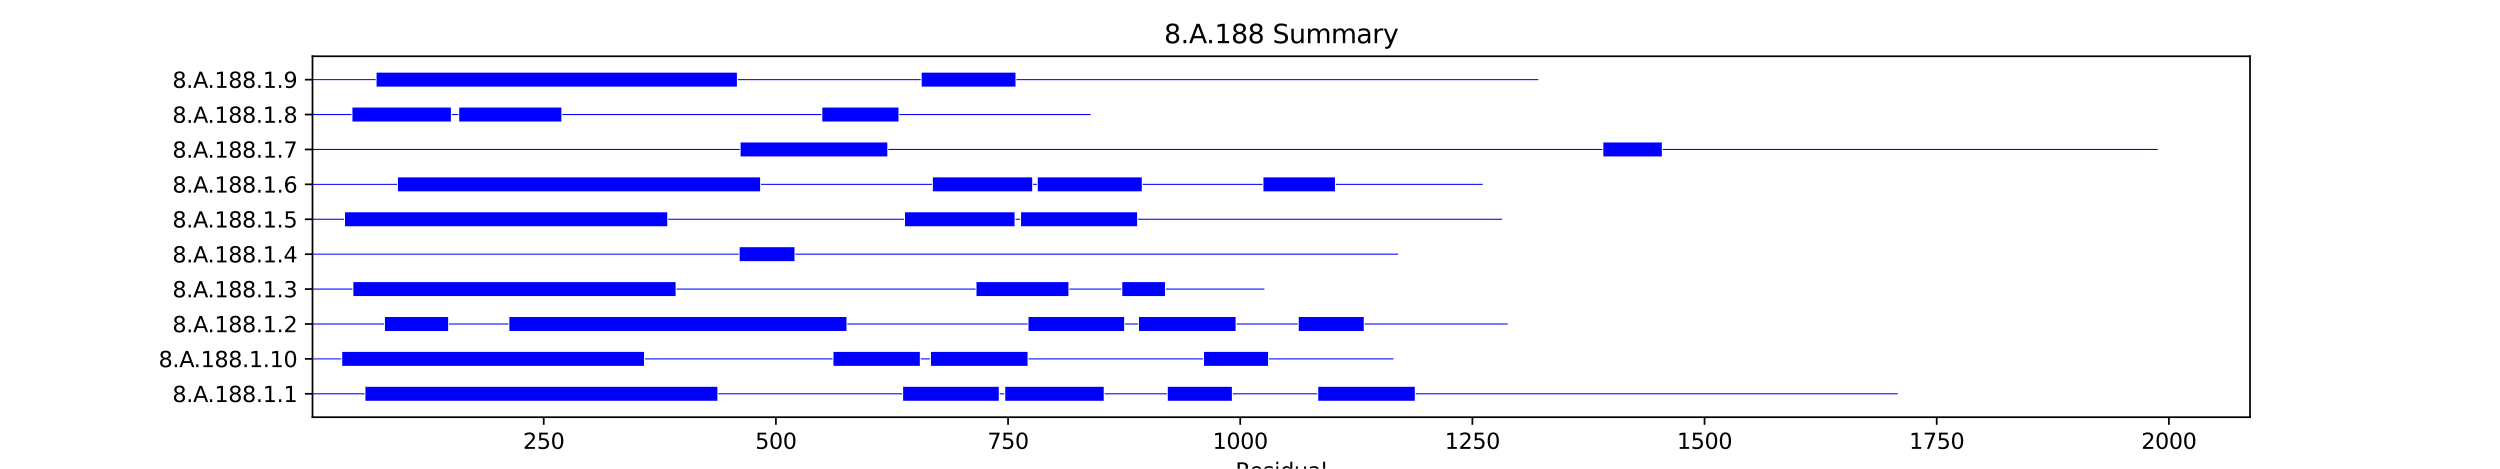 <?xml version="1.0" encoding="utf-8" standalone="no"?>
<!DOCTYPE svg PUBLIC "-//W3C//DTD SVG 1.1//EN"
  "http://www.w3.org/Graphics/SVG/1.1/DTD/svg11.dtd">
<svg xmlns:xlink="http://www.w3.org/1999/xlink" width="1152pt" height="216pt" viewBox="0 0 1152 216" xmlns="http://www.w3.org/2000/svg" version="1.1">
 <defs>
  <style type="text/css">*{stroke-linejoin: round; stroke-linecap: butt}</style>
 </defs>
 <g id="figure_1">
  <g id="patch_1">
   <path d="M 0 216 
L 1152 216 
L 1152 0 
L 0 0 
z
" style="fill: #ffffff"/>
  </g>
  <g id="axes_1">
   <g id="patch_2">
    <path d="M 144 192.24 
L 1036.8 192.24 
L 1036.8 25.92 
L 144 25.92 
z
" style="fill: #ffffff"/>
   </g>
   <g id="patch_3">
    <path d="M 144 181.704 
L 167.964 181.704 
L 167.964 181.222 
L 144 181.222 
z
" clip-path="url(#paf525de742)" style="fill: #0000ff"/>
   </g>
   <g id="patch_4">
    <path d="M 168.392 184.68 
L 330.575 184.68 
L 330.575 178.246 
L 168.392 178.246 
z
" clip-path="url(#paf525de742)" style="fill: #0000ff"/>
   </g>
   <g id="patch_5">
    <path d="M 331.003 181.704 
L 415.732 181.704 
L 415.732 181.222 
L 331.003 181.222 
z
" clip-path="url(#paf525de742)" style="fill: #0000ff"/>
   </g>
   <g id="patch_6">
    <path d="M 416.16 184.68 
L 460.236 184.68 
L 460.236 178.246 
L 416.16 178.246 
z
" clip-path="url(#paf525de742)" style="fill: #0000ff"/>
   </g>
   <g id="patch_7">
    <path d="M 460.664 181.704 
L 462.804 181.704 
L 462.804 181.222 
L 460.664 181.222 
z
" clip-path="url(#paf525de742)" style="fill: #0000ff"/>
   </g>
   <g id="patch_8">
    <path d="M 463.232 184.68 
L 508.592 184.68 
L 508.592 178.246 
L 463.232 178.246 
z
" clip-path="url(#paf525de742)" style="fill: #0000ff"/>
   </g>
   <g id="patch_9">
    <path d="M 509.019 181.704 
L 537.69 181.704 
L 537.69 181.222 
L 509.019 181.222 
z
" clip-path="url(#paf525de742)" style="fill: #0000ff"/>
   </g>
   <g id="patch_10">
    <path d="M 538.118 184.68 
L 567.645 184.68 
L 567.645 178.246 
L 538.118 178.246 
z
" clip-path="url(#paf525de742)" style="fill: #0000ff"/>
   </g>
   <g id="patch_11">
    <path d="M 568.073 181.704 
L 607.014 181.704 
L 607.014 181.222 
L 568.073 181.222 
z
" clip-path="url(#paf525de742)" style="fill: #0000ff"/>
   </g>
   <g id="patch_12">
    <path d="M 607.442 184.68 
L 651.946 184.68 
L 651.946 178.246 
L 607.442 178.246 
z
" clip-path="url(#paf525de742)" style="fill: #0000ff"/>
   </g>
   <g id="patch_13">
    <path d="M 652.374 181.704 
L 874.467 181.704 
L 874.467 181.222 
L 652.374 181.222 
z
" clip-path="url(#paf525de742)" style="fill: #0000ff"/>
   </g>
   <g id="patch_14">
    <path d="M 144 165.619 
L 157.266 165.619 
L 157.266 165.137 
L 144 165.137 
z
" clip-path="url(#paf525de742)" style="fill: #0000ff"/>
   </g>
   <g id="patch_15">
    <path d="M 157.694 168.595 
L 296.769 168.595 
L 296.769 162.161 
L 157.694 162.161 
z
" clip-path="url(#paf525de742)" style="fill: #0000ff"/>
   </g>
   <g id="patch_16">
    <path d="M 297.197 165.619 
L 383.638 165.619 
L 383.638 165.137 
L 297.197 165.137 
z
" clip-path="url(#paf525de742)" style="fill: #0000ff"/>
   </g>
   <g id="patch_17">
    <path d="M 384.066 168.595 
L 423.863 168.595 
L 423.863 162.161 
L 384.066 162.161 
z
" clip-path="url(#paf525de742)" style="fill: #0000ff"/>
   </g>
   <g id="patch_18">
    <path d="M 424.29 165.619 
L 428.57 165.619 
L 428.57 165.137 
L 424.29 165.137 
z
" clip-path="url(#paf525de742)" style="fill: #0000ff"/>
   </g>
   <g id="patch_19">
    <path d="M 428.998 168.595 
L 473.502 168.595 
L 473.502 162.161 
L 428.998 162.161 
z
" clip-path="url(#paf525de742)" style="fill: #0000ff"/>
   </g>
   <g id="patch_20">
    <path d="M 473.93 165.619 
L 554.379 165.619 
L 554.379 165.137 
L 473.93 165.137 
z
" clip-path="url(#paf525de742)" style="fill: #0000ff"/>
   </g>
   <g id="patch_21">
    <path d="M 554.807 168.595 
L 584.334 168.595 
L 584.334 162.161 
L 554.807 162.161 
z
" clip-path="url(#paf525de742)" style="fill: #0000ff"/>
   </g>
   <g id="patch_22">
    <path d="M 584.762 165.619 
L 642.104 165.619 
L 642.104 165.137 
L 584.762 165.137 
z
" clip-path="url(#paf525de742)" style="fill: #0000ff"/>
   </g>
   <g id="patch_23">
    <path d="M 144 149.534 
L 176.95 149.534 
L 176.95 149.051 
L 144 149.051 
z
" clip-path="url(#paf525de742)" style="fill: #0000ff"/>
   </g>
   <g id="patch_24">
    <path d="M 177.378 152.51 
L 206.477 152.51 
L 206.477 146.076 
L 177.378 146.076 
z
" clip-path="url(#paf525de742)" style="fill: #0000ff"/>
   </g>
   <g id="patch_25">
    <path d="M 178.234 152.51 
L 206.049 152.51 
L 206.049 146.076 
L 178.234 146.076 
z
" clip-path="url(#paf525de742)" style="fill: #0000ff"/>
   </g>
   <g id="patch_26">
    <path d="M 178.662 152.51 
L 204.337 152.51 
L 204.337 146.076 
L 178.662 146.076 
z
" clip-path="url(#paf525de742)" style="fill: #0000ff"/>
   </g>
   <g id="patch_27">
    <path d="M 178.662 152.51 
L 204.765 152.51 
L 204.765 146.076 
L 178.662 146.076 
z
" clip-path="url(#paf525de742)" style="fill: #0000ff"/>
   </g>
   <g id="patch_28">
    <path d="M 181.229 152.51 
L 206.477 152.51 
L 206.477 146.076 
L 181.229 146.076 
z
" clip-path="url(#paf525de742)" style="fill: #0000ff"/>
   </g>
   <g id="patch_29">
    <path d="M 206.905 149.534 
L 234.292 149.534 
L 234.292 149.051 
L 206.905 149.051 
z
" clip-path="url(#paf525de742)" style="fill: #0000ff"/>
   </g>
   <g id="patch_30">
    <path d="M 234.72 152.51 
L 390.057 152.51 
L 390.057 146.076 
L 234.72 146.076 
z
" clip-path="url(#paf525de742)" style="fill: #0000ff"/>
   </g>
   <g id="patch_31">
    <path d="M 390.484 149.534 
L 473.502 149.534 
L 473.502 149.051 
L 390.484 149.051 
z
" clip-path="url(#paf525de742)" style="fill: #0000ff"/>
   </g>
   <g id="patch_32">
    <path d="M 473.93 152.51 
L 518.006 152.51 
L 518.006 146.076 
L 473.93 146.076 
z
" clip-path="url(#paf525de742)" style="fill: #0000ff"/>
   </g>
   <g id="patch_33">
    <path d="M 518.434 149.534 
L 524.425 149.534 
L 524.425 149.051 
L 518.434 149.051 
z
" clip-path="url(#paf525de742)" style="fill: #0000ff"/>
   </g>
   <g id="patch_34">
    <path d="M 524.853 152.51 
L 569.357 152.51 
L 569.357 146.076 
L 524.853 146.076 
z
" clip-path="url(#paf525de742)" style="fill: #0000ff"/>
   </g>
   <g id="patch_35">
    <path d="M 569.785 149.534 
L 598.028 149.534 
L 598.028 149.051 
L 569.785 149.051 
z
" clip-path="url(#paf525de742)" style="fill: #0000ff"/>
   </g>
   <g id="patch_36">
    <path d="M 598.456 152.51 
L 628.41 152.51 
L 628.41 146.076 
L 598.456 146.076 
z
" clip-path="url(#paf525de742)" style="fill: #0000ff"/>
   </g>
   <g id="patch_37">
    <path d="M 628.838 149.534 
L 694.739 149.534 
L 694.739 149.051 
L 628.838 149.051 
z
" clip-path="url(#paf525de742)" style="fill: #0000ff"/>
   </g>
   <g id="patch_38">
    <path d="M 144 133.449 
L 162.401 133.449 
L 162.401 132.966 
L 144 132.966 
z
" clip-path="url(#paf525de742)" style="fill: #0000ff"/>
   </g>
   <g id="patch_39">
    <path d="M 162.829 136.425 
L 311.318 136.425 
L 311.318 129.991 
L 162.829 129.991 
z
" clip-path="url(#paf525de742)" style="fill: #0000ff"/>
   </g>
   <g id="patch_40">
    <path d="M 311.746 133.449 
L 449.538 133.449 
L 449.538 132.966 
L 311.746 132.966 
z
" clip-path="url(#paf525de742)" style="fill: #0000ff"/>
   </g>
   <g id="patch_41">
    <path d="M 449.966 136.425 
L 492.33 136.425 
L 492.33 129.991 
L 449.966 129.991 
z
" clip-path="url(#paf525de742)" style="fill: #0000ff"/>
   </g>
   <g id="patch_42">
    <path d="M 492.758 133.449 
L 516.722 133.449 
L 516.722 132.966 
L 492.758 132.966 
z
" clip-path="url(#paf525de742)" style="fill: #0000ff"/>
   </g>
   <g id="patch_43">
    <path d="M 517.15 136.425 
L 536.835 136.425 
L 536.835 129.991 
L 517.15 129.991 
z
" clip-path="url(#paf525de742)" style="fill: #0000ff"/>
   </g>
   <g id="patch_44">
    <path d="M 537.262 133.449 
L 582.622 133.449 
L 582.622 132.966 
L 537.262 132.966 
z
" clip-path="url(#paf525de742)" style="fill: #0000ff"/>
   </g>
   <g id="patch_45">
    <path d="M 144 117.364 
L 340.417 117.364 
L 340.417 116.881 
L 144 116.881 
z
" clip-path="url(#paf525de742)" style="fill: #0000ff"/>
   </g>
   <g id="patch_46">
    <path d="M 340.845 120.34 
L 366.093 120.34 
L 366.093 113.906 
L 340.845 113.906 
z
" clip-path="url(#paf525de742)" style="fill: #0000ff"/>
   </g>
   <g id="patch_47">
    <path d="M 366.521 117.364 
L 644.244 117.364 
L 644.244 116.881 
L 366.521 116.881 
z
" clip-path="url(#paf525de742)" style="fill: #0000ff"/>
   </g>
   <g id="patch_48">
    <path d="M 144 101.279 
L 158.549 101.279 
L 158.549 100.796 
L 144 100.796 
z
" clip-path="url(#paf525de742)" style="fill: #0000ff"/>
   </g>
   <g id="patch_49">
    <path d="M 158.977 104.254 
L 307.467 104.254 
L 307.467 97.82 
L 158.977 97.82 
z
" clip-path="url(#paf525de742)" style="fill: #0000ff"/>
   </g>
   <g id="patch_50">
    <path d="M 307.895 101.279 
L 416.588 101.279 
L 416.588 100.796 
L 307.895 100.796 
z
" clip-path="url(#paf525de742)" style="fill: #0000ff"/>
   </g>
   <g id="patch_51">
    <path d="M 417.016 104.254 
L 467.511 104.254 
L 467.511 97.82 
L 417.016 97.82 
z
" clip-path="url(#paf525de742)" style="fill: #0000ff"/>
   </g>
   <g id="patch_52">
    <path d="M 467.939 101.279 
L 470.078 101.279 
L 470.078 100.796 
L 467.939 100.796 
z
" clip-path="url(#paf525de742)" style="fill: #0000ff"/>
   </g>
   <g id="patch_53">
    <path d="M 470.506 104.254 
L 523.997 104.254 
L 523.997 97.82 
L 470.506 97.82 
z
" clip-path="url(#paf525de742)" style="fill: #0000ff"/>
   </g>
   <g id="patch_54">
    <path d="M 524.425 101.279 
L 692.171 101.279 
L 692.171 100.796 
L 524.425 100.796 
z
" clip-path="url(#paf525de742)" style="fill: #0000ff"/>
   </g>
   <g id="patch_55">
    <path d="M 144 85.194 
L 182.941 85.194 
L 182.941 84.711 
L 144 84.711 
z
" clip-path="url(#paf525de742)" style="fill: #0000ff"/>
   </g>
   <g id="patch_56">
    <path d="M 183.369 88.169 
L 350.26 88.169 
L 350.26 81.735 
L 183.369 81.735 
z
" clip-path="url(#paf525de742)" style="fill: #0000ff"/>
   </g>
   <g id="patch_57">
    <path d="M 350.687 85.194 
L 429.426 85.194 
L 429.426 84.711 
L 350.687 84.711 
z
" clip-path="url(#paf525de742)" style="fill: #0000ff"/>
   </g>
   <g id="patch_58">
    <path d="M 429.853 88.169 
L 475.641 88.169 
L 475.641 81.735 
L 429.853 81.735 
z
" clip-path="url(#paf525de742)" style="fill: #0000ff"/>
   </g>
   <g id="patch_59">
    <path d="M 476.069 85.194 
L 477.781 85.194 
L 477.781 84.711 
L 476.069 84.711 
z
" clip-path="url(#paf525de742)" style="fill: #0000ff"/>
   </g>
   <g id="patch_60">
    <path d="M 478.209 88.169 
L 526.136 88.169 
L 526.136 81.735 
L 478.209 81.735 
z
" clip-path="url(#paf525de742)" style="fill: #0000ff"/>
   </g>
   <g id="patch_61">
    <path d="M 526.564 85.194 
L 581.767 85.194 
L 581.767 84.711 
L 526.564 84.711 
z
" clip-path="url(#paf525de742)" style="fill: #0000ff"/>
   </g>
   <g id="patch_62">
    <path d="M 582.195 88.169 
L 615.145 88.169 
L 615.145 81.735 
L 582.195 81.735 
z
" clip-path="url(#paf525de742)" style="fill: #0000ff"/>
   </g>
   <g id="patch_63">
    <path d="M 615.573 85.194 
L 683.185 85.194 
L 683.185 84.711 
L 615.573 84.711 
z
" clip-path="url(#paf525de742)" style="fill: #0000ff"/>
   </g>
   <g id="patch_64">
    <path d="M 144 69.109 
L 340.845 69.109 
L 340.845 68.626 
L 144 68.626 
z
" clip-path="url(#paf525de742)" style="fill: #0000ff"/>
   </g>
   <g id="patch_65">
    <path d="M 341.273 72.084 
L 408.885 72.084 
L 408.885 65.65 
L 341.273 65.65 
z
" clip-path="url(#paf525de742)" style="fill: #0000ff"/>
   </g>
   <g id="patch_66">
    <path d="M 409.313 69.109 
L 738.387 69.109 
L 738.387 68.626 
L 409.313 68.626 
z
" clip-path="url(#paf525de742)" style="fill: #0000ff"/>
   </g>
   <g id="patch_67">
    <path d="M 738.815 72.084 
L 765.774 72.084 
L 765.774 65.65 
L 738.815 65.65 
z
" clip-path="url(#paf525de742)" style="fill: #0000ff"/>
   </g>
   <g id="patch_68">
    <path d="M 766.202 69.109 
L 994.286 69.109 
L 994.286 68.626 
L 766.202 68.626 
z
" clip-path="url(#paf525de742)" style="fill: #0000ff"/>
   </g>
   <g id="patch_69">
    <path d="M 144 53.023 
L 161.973 53.023 
L 161.973 52.541 
L 144 52.541 
z
" clip-path="url(#paf525de742)" style="fill: #0000ff"/>
   </g>
   <g id="patch_70">
    <path d="M 162.401 55.999 
L 207.761 55.999 
L 207.761 49.565 
L 162.401 49.565 
z
" clip-path="url(#paf525de742)" style="fill: #0000ff"/>
   </g>
   <g id="patch_71">
    <path d="M 208.189 53.023 
L 211.184 53.023 
L 211.184 52.541 
L 208.189 52.541 
z
" clip-path="url(#paf525de742)" style="fill: #0000ff"/>
   </g>
   <g id="patch_72">
    <path d="M 211.612 55.999 
L 258.684 55.999 
L 258.684 49.565 
L 211.612 49.565 
z
" clip-path="url(#paf525de742)" style="fill: #0000ff"/>
   </g>
   <g id="patch_73">
    <path d="M 259.112 53.023 
L 378.503 53.023 
L 378.503 52.541 
L 259.112 52.541 
z
" clip-path="url(#paf525de742)" style="fill: #0000ff"/>
   </g>
   <g id="patch_74">
    <path d="M 378.93 55.999 
L 414.02 55.999 
L 414.02 49.565 
L 378.93 49.565 
z
" clip-path="url(#paf525de742)" style="fill: #0000ff"/>
   </g>
   <g id="patch_75">
    <path d="M 414.448 53.023 
L 502.601 53.023 
L 502.601 52.541 
L 414.448 52.541 
z
" clip-path="url(#paf525de742)" style="fill: #0000ff"/>
   </g>
   <g id="patch_76">
    <path d="M 144 36.938 
L 173.099 36.938 
L 173.099 36.456 
L 144 36.456 
z
" clip-path="url(#paf525de742)" style="fill: #0000ff"/>
   </g>
   <g id="patch_77">
    <path d="M 173.527 39.914 
L 339.561 39.914 
L 339.561 33.48 
L 173.527 33.48 
z
" clip-path="url(#paf525de742)" style="fill: #0000ff"/>
   </g>
   <g id="patch_78">
    <path d="M 339.989 36.938 
L 424.29 36.938 
L 424.29 36.456 
L 339.989 36.456 
z
" clip-path="url(#paf525de742)" style="fill: #0000ff"/>
   </g>
   <g id="patch_79">
    <path d="M 424.718 39.914 
L 467.939 39.914 
L 467.939 33.48 
L 424.718 33.48 
z
" clip-path="url(#paf525de742)" style="fill: #0000ff"/>
   </g>
   <g id="patch_80">
    <path d="M 468.367 36.938 
L 708.86 36.938 
L 708.86 36.456 
L 468.367 36.456 
z
" clip-path="url(#paf525de742)" style="fill: #0000ff"/>
   </g>
   <g id="matplotlib.axis_1">
    <g id="xtick_1">
     <g id="line2d_1">
      <defs>
       <path id="m370b38c533" d="M 0 0 
L 0 3.5 
" style="stroke: #000000; stroke-width: 0.8"/>
      </defs>
      <g>
       <use xlink:href="#m370b38c533" x="250.553" y="192.24" style="stroke: #000000; stroke-width: 0.8"/>
      </g>
     </g>
     <g id="text_1">
      <!-- 250 -->
      <g transform="translate(241.009 206.838) scale(0.1 -0.1)">
       <defs>
        <path id="DejaVuSans-32" d="M 1228 531 
L 3431 531 
L 3431 0 
L 469 0 
L 469 531 
Q 828 903 1448 1529 
Q 2069 2156 2228 2338 
Q 2531 2678 2651 2914 
Q 2772 3150 2772 3378 
Q 2772 3750 2511 3984 
Q 2250 4219 1831 4219 
Q 1534 4219 1204 4116 
Q 875 4013 500 3803 
L 500 4441 
Q 881 4594 1212 4672 
Q 1544 4750 1819 4750 
Q 2544 4750 2975 4387 
Q 3406 4025 3406 3419 
Q 3406 3131 3298 2873 
Q 3191 2616 2906 2266 
Q 2828 2175 2409 1742 
Q 1991 1309 1228 531 
z
" transform="scale(0.016)"/>
        <path id="DejaVuSans-35" d="M 691 4666 
L 3169 4666 
L 3169 4134 
L 1269 4134 
L 1269 2991 
Q 1406 3038 1543 3061 
Q 1681 3084 1819 3084 
Q 2600 3084 3056 2656 
Q 3513 2228 3513 1497 
Q 3513 744 3044 326 
Q 2575 -91 1722 -91 
Q 1428 -91 1123 -41 
Q 819 9 494 109 
L 494 744 
Q 775 591 1075 516 
Q 1375 441 1709 441 
Q 2250 441 2565 725 
Q 2881 1009 2881 1497 
Q 2881 1984 2565 2268 
Q 2250 2553 1709 2553 
Q 1456 2553 1204 2497 
Q 953 2441 691 2322 
L 691 4666 
z
" transform="scale(0.016)"/>
        <path id="DejaVuSans-30" d="M 2034 4250 
Q 1547 4250 1301 3770 
Q 1056 3291 1056 2328 
Q 1056 1369 1301 889 
Q 1547 409 2034 409 
Q 2525 409 2770 889 
Q 3016 1369 3016 2328 
Q 3016 3291 2770 3770 
Q 2525 4250 2034 4250 
z
M 2034 4750 
Q 2819 4750 3233 4129 
Q 3647 3509 3647 2328 
Q 3647 1150 3233 529 
Q 2819 -91 2034 -91 
Q 1250 -91 836 529 
Q 422 1150 422 2328 
Q 422 3509 836 4129 
Q 1250 4750 2034 4750 
z
" transform="scale(0.016)"/>
       </defs>
       <use xlink:href="#DejaVuSans-32"/>
       <use xlink:href="#DejaVuSans-35" x="63.623"/>
       <use xlink:href="#DejaVuSans-30" x="127.246"/>
      </g>
     </g>
    </g>
    <g id="xtick_2">
     <g id="line2d_2">
      <g>
       <use xlink:href="#m370b38c533" x="357.534" y="192.24" style="stroke: #000000; stroke-width: 0.8"/>
      </g>
     </g>
     <g id="text_2">
      <!-- 500 -->
      <g transform="translate(347.991 206.838) scale(0.1 -0.1)">
       <use xlink:href="#DejaVuSans-35"/>
       <use xlink:href="#DejaVuSans-30" x="63.623"/>
       <use xlink:href="#DejaVuSans-30" x="127.246"/>
      </g>
     </g>
    </g>
    <g id="xtick_3">
     <g id="line2d_3">
      <g>
       <use xlink:href="#m370b38c533" x="464.515" y="192.24" style="stroke: #000000; stroke-width: 0.8"/>
      </g>
     </g>
     <g id="text_3">
      <!-- 750 -->
      <g transform="translate(454.972 206.838) scale(0.1 -0.1)">
       <defs>
        <path id="DejaVuSans-37" d="M 525 4666 
L 3525 4666 
L 3525 4397 
L 1831 0 
L 1172 0 
L 2766 4134 
L 525 4134 
L 525 4666 
z
" transform="scale(0.016)"/>
       </defs>
       <use xlink:href="#DejaVuSans-37"/>
       <use xlink:href="#DejaVuSans-35" x="63.623"/>
       <use xlink:href="#DejaVuSans-30" x="127.246"/>
      </g>
     </g>
    </g>
    <g id="xtick_4">
     <g id="line2d_4">
      <g>
       <use xlink:href="#m370b38c533" x="571.496" y="192.24" style="stroke: #000000; stroke-width: 0.8"/>
      </g>
     </g>
     <g id="text_4">
      <!-- 1000 -->
      <g transform="translate(558.771 206.838) scale(0.1 -0.1)">
       <defs>
        <path id="DejaVuSans-31" d="M 794 531 
L 1825 531 
L 1825 4091 
L 703 3866 
L 703 4441 
L 1819 4666 
L 2450 4666 
L 2450 531 
L 3481 531 
L 3481 0 
L 794 0 
L 794 531 
z
" transform="scale(0.016)"/>
       </defs>
       <use xlink:href="#DejaVuSans-31"/>
       <use xlink:href="#DejaVuSans-30" x="63.623"/>
       <use xlink:href="#DejaVuSans-30" x="127.246"/>
       <use xlink:href="#DejaVuSans-30" x="190.869"/>
      </g>
     </g>
    </g>
    <g id="xtick_5">
     <g id="line2d_5">
      <g>
       <use xlink:href="#m370b38c533" x="678.478" y="192.24" style="stroke: #000000; stroke-width: 0.8"/>
      </g>
     </g>
     <g id="text_5">
      <!-- 1250 -->
      <g transform="translate(665.753 206.838) scale(0.1 -0.1)">
       <use xlink:href="#DejaVuSans-31"/>
       <use xlink:href="#DejaVuSans-32" x="63.623"/>
       <use xlink:href="#DejaVuSans-35" x="127.246"/>
       <use xlink:href="#DejaVuSans-30" x="190.869"/>
      </g>
     </g>
    </g>
    <g id="xtick_6">
     <g id="line2d_6">
      <g>
       <use xlink:href="#m370b38c533" x="785.459" y="192.24" style="stroke: #000000; stroke-width: 0.8"/>
      </g>
     </g>
     <g id="text_6">
      <!-- 1500 -->
      <g transform="translate(772.734 206.838) scale(0.1 -0.1)">
       <use xlink:href="#DejaVuSans-31"/>
       <use xlink:href="#DejaVuSans-35" x="63.623"/>
       <use xlink:href="#DejaVuSans-30" x="127.246"/>
       <use xlink:href="#DejaVuSans-30" x="190.869"/>
      </g>
     </g>
    </g>
    <g id="xtick_7">
     <g id="line2d_7">
      <g>
       <use xlink:href="#m370b38c533" x="892.44" y="192.24" style="stroke: #000000; stroke-width: 0.8"/>
      </g>
     </g>
     <g id="text_7">
      <!-- 1750 -->
      <g transform="translate(879.715 206.838) scale(0.1 -0.1)">
       <use xlink:href="#DejaVuSans-31"/>
       <use xlink:href="#DejaVuSans-37" x="63.623"/>
       <use xlink:href="#DejaVuSans-35" x="127.246"/>
       <use xlink:href="#DejaVuSans-30" x="190.869"/>
      </g>
     </g>
    </g>
    <g id="xtick_8">
     <g id="line2d_8">
      <g>
       <use xlink:href="#m370b38c533" x="999.421" y="192.24" style="stroke: #000000; stroke-width: 0.8"/>
      </g>
     </g>
     <g id="text_8">
      <!-- 2000 -->
      <g transform="translate(986.696 206.838) scale(0.1 -0.1)">
       <use xlink:href="#DejaVuSans-32"/>
       <use xlink:href="#DejaVuSans-30" x="63.623"/>
       <use xlink:href="#DejaVuSans-30" x="127.246"/>
       <use xlink:href="#DejaVuSans-30" x="190.869"/>
      </g>
     </g>
    </g>
    <g id="text_9">
     <!-- Residual -->
     <g transform="translate(569.284 220.517) scale(0.1 -0.1)">
      <defs>
       <path id="DejaVuSans-52" d="M 2841 2188 
Q 3044 2119 3236 1894 
Q 3428 1669 3622 1275 
L 4263 0 
L 3584 0 
L 2988 1197 
Q 2756 1666 2539 1819 
Q 2322 1972 1947 1972 
L 1259 1972 
L 1259 0 
L 628 0 
L 628 4666 
L 2053 4666 
Q 2853 4666 3247 4331 
Q 3641 3997 3641 3322 
Q 3641 2881 3436 2590 
Q 3231 2300 2841 2188 
z
M 1259 4147 
L 1259 2491 
L 2053 2491 
Q 2509 2491 2742 2702 
Q 2975 2913 2975 3322 
Q 2975 3731 2742 3939 
Q 2509 4147 2053 4147 
L 1259 4147 
z
" transform="scale(0.016)"/>
       <path id="DejaVuSans-65" d="M 3597 1894 
L 3597 1613 
L 953 1613 
Q 991 1019 1311 708 
Q 1631 397 2203 397 
Q 2534 397 2845 478 
Q 3156 559 3463 722 
L 3463 178 
Q 3153 47 2828 -22 
Q 2503 -91 2169 -91 
Q 1331 -91 842 396 
Q 353 884 353 1716 
Q 353 2575 817 3079 
Q 1281 3584 2069 3584 
Q 2775 3584 3186 3129 
Q 3597 2675 3597 1894 
z
M 3022 2063 
Q 3016 2534 2758 2815 
Q 2500 3097 2075 3097 
Q 1594 3097 1305 2825 
Q 1016 2553 972 2059 
L 3022 2063 
z
" transform="scale(0.016)"/>
       <path id="DejaVuSans-73" d="M 2834 3397 
L 2834 2853 
Q 2591 2978 2328 3040 
Q 2066 3103 1784 3103 
Q 1356 3103 1142 2972 
Q 928 2841 928 2578 
Q 928 2378 1081 2264 
Q 1234 2150 1697 2047 
L 1894 2003 
Q 2506 1872 2764 1633 
Q 3022 1394 3022 966 
Q 3022 478 2636 193 
Q 2250 -91 1575 -91 
Q 1294 -91 989 -36 
Q 684 19 347 128 
L 347 722 
Q 666 556 975 473 
Q 1284 391 1588 391 
Q 1994 391 2212 530 
Q 2431 669 2431 922 
Q 2431 1156 2273 1281 
Q 2116 1406 1581 1522 
L 1381 1569 
Q 847 1681 609 1914 
Q 372 2147 372 2553 
Q 372 3047 722 3315 
Q 1072 3584 1716 3584 
Q 2034 3584 2315 3537 
Q 2597 3491 2834 3397 
z
" transform="scale(0.016)"/>
       <path id="DejaVuSans-69" d="M 603 3500 
L 1178 3500 
L 1178 0 
L 603 0 
L 603 3500 
z
M 603 4863 
L 1178 4863 
L 1178 4134 
L 603 4134 
L 603 4863 
z
" transform="scale(0.016)"/>
       <path id="DejaVuSans-64" d="M 2906 2969 
L 2906 4863 
L 3481 4863 
L 3481 0 
L 2906 0 
L 2906 525 
Q 2725 213 2448 61 
Q 2172 -91 1784 -91 
Q 1150 -91 751 415 
Q 353 922 353 1747 
Q 353 2572 751 3078 
Q 1150 3584 1784 3584 
Q 2172 3584 2448 3432 
Q 2725 3281 2906 2969 
z
M 947 1747 
Q 947 1113 1208 752 
Q 1469 391 1925 391 
Q 2381 391 2643 752 
Q 2906 1113 2906 1747 
Q 2906 2381 2643 2742 
Q 2381 3103 1925 3103 
Q 1469 3103 1208 2742 
Q 947 2381 947 1747 
z
" transform="scale(0.016)"/>
       <path id="DejaVuSans-75" d="M 544 1381 
L 544 3500 
L 1119 3500 
L 1119 1403 
Q 1119 906 1312 657 
Q 1506 409 1894 409 
Q 2359 409 2629 706 
Q 2900 1003 2900 1516 
L 2900 3500 
L 3475 3500 
L 3475 0 
L 2900 0 
L 2900 538 
Q 2691 219 2414 64 
Q 2138 -91 1772 -91 
Q 1169 -91 856 284 
Q 544 659 544 1381 
z
M 1991 3584 
L 1991 3584 
z
" transform="scale(0.016)"/>
       <path id="DejaVuSans-61" d="M 2194 1759 
Q 1497 1759 1228 1600 
Q 959 1441 959 1056 
Q 959 750 1161 570 
Q 1363 391 1709 391 
Q 2188 391 2477 730 
Q 2766 1069 2766 1631 
L 2766 1759 
L 2194 1759 
z
M 3341 1997 
L 3341 0 
L 2766 0 
L 2766 531 
Q 2569 213 2275 61 
Q 1981 -91 1556 -91 
Q 1019 -91 701 211 
Q 384 513 384 1019 
Q 384 1609 779 1909 
Q 1175 2209 1959 2209 
L 2766 2209 
L 2766 2266 
Q 2766 2663 2505 2880 
Q 2244 3097 1772 3097 
Q 1472 3097 1187 3025 
Q 903 2953 641 2809 
L 641 3341 
Q 956 3463 1253 3523 
Q 1550 3584 1831 3584 
Q 2591 3584 2966 3190 
Q 3341 2797 3341 1997 
z
" transform="scale(0.016)"/>
       <path id="DejaVuSans-6c" d="M 603 4863 
L 1178 4863 
L 1178 0 
L 603 0 
L 603 4863 
z
" transform="scale(0.016)"/>
      </defs>
      <use xlink:href="#DejaVuSans-52"/>
      <use xlink:href="#DejaVuSans-65" x="64.982"/>
      <use xlink:href="#DejaVuSans-73" x="126.506"/>
      <use xlink:href="#DejaVuSans-69" x="178.605"/>
      <use xlink:href="#DejaVuSans-64" x="206.389"/>
      <use xlink:href="#DejaVuSans-75" x="269.865"/>
      <use xlink:href="#DejaVuSans-61" x="333.244"/>
      <use xlink:href="#DejaVuSans-6c" x="394.523"/>
     </g>
    </g>
   </g>
   <g id="matplotlib.axis_2">
    <g id="ytick_1">
     <g id="line2d_9">
      <defs>
       <path id="m132ea14929" d="M 0 0 
L -3.5 0 
" style="stroke: #000000; stroke-width: 0.8"/>
      </defs>
      <g>
       <use xlink:href="#m132ea14929" x="144" y="181.463" style="stroke: #000000; stroke-width: 0.8"/>
      </g>
     </g>
     <g id="text_10">
      <!-- 8.A.188.1.1 -->
      <g transform="translate(79.447 185.262) scale(0.1 -0.1)">
       <defs>
        <path id="DejaVuSans-38" d="M 2034 2216 
Q 1584 2216 1326 1975 
Q 1069 1734 1069 1313 
Q 1069 891 1326 650 
Q 1584 409 2034 409 
Q 2484 409 2743 651 
Q 3003 894 3003 1313 
Q 3003 1734 2745 1975 
Q 2488 2216 2034 2216 
z
M 1403 2484 
Q 997 2584 770 2862 
Q 544 3141 544 3541 
Q 544 4100 942 4425 
Q 1341 4750 2034 4750 
Q 2731 4750 3128 4425 
Q 3525 4100 3525 3541 
Q 3525 3141 3298 2862 
Q 3072 2584 2669 2484 
Q 3125 2378 3379 2068 
Q 3634 1759 3634 1313 
Q 3634 634 3220 271 
Q 2806 -91 2034 -91 
Q 1263 -91 848 271 
Q 434 634 434 1313 
Q 434 1759 690 2068 
Q 947 2378 1403 2484 
z
M 1172 3481 
Q 1172 3119 1398 2916 
Q 1625 2713 2034 2713 
Q 2441 2713 2670 2916 
Q 2900 3119 2900 3481 
Q 2900 3844 2670 4047 
Q 2441 4250 2034 4250 
Q 1625 4250 1398 4047 
Q 1172 3844 1172 3481 
z
" transform="scale(0.016)"/>
        <path id="DejaVuSans-2e" d="M 684 794 
L 1344 794 
L 1344 0 
L 684 0 
L 684 794 
z
" transform="scale(0.016)"/>
        <path id="DejaVuSans-41" d="M 2188 4044 
L 1331 1722 
L 3047 1722 
L 2188 4044 
z
M 1831 4666 
L 2547 4666 
L 4325 0 
L 3669 0 
L 3244 1197 
L 1141 1197 
L 716 0 
L 50 0 
L 1831 4666 
z
" transform="scale(0.016)"/>
       </defs>
       <use xlink:href="#DejaVuSans-38"/>
       <use xlink:href="#DejaVuSans-2e" x="63.623"/>
       <use xlink:href="#DejaVuSans-41" x="95.41"/>
       <use xlink:href="#DejaVuSans-2e" x="162.068"/>
       <use xlink:href="#DejaVuSans-31" x="193.855"/>
       <use xlink:href="#DejaVuSans-38" x="257.479"/>
       <use xlink:href="#DejaVuSans-38" x="321.102"/>
       <use xlink:href="#DejaVuSans-2e" x="384.725"/>
       <use xlink:href="#DejaVuSans-31" x="416.512"/>
       <use xlink:href="#DejaVuSans-2e" x="480.135"/>
       <use xlink:href="#DejaVuSans-31" x="511.922"/>
      </g>
     </g>
    </g>
    <g id="ytick_2">
     <g id="line2d_10">
      <g>
       <use xlink:href="#m132ea14929" x="144" y="165.378" style="stroke: #000000; stroke-width: 0.8"/>
      </g>
     </g>
     <g id="text_11">
      <!-- 8.A.188.1.10 -->
      <g transform="translate(73.084 169.177) scale(0.1 -0.1)">
       <use xlink:href="#DejaVuSans-38"/>
       <use xlink:href="#DejaVuSans-2e" x="63.623"/>
       <use xlink:href="#DejaVuSans-41" x="95.41"/>
       <use xlink:href="#DejaVuSans-2e" x="162.068"/>
       <use xlink:href="#DejaVuSans-31" x="193.855"/>
       <use xlink:href="#DejaVuSans-38" x="257.479"/>
       <use xlink:href="#DejaVuSans-38" x="321.102"/>
       <use xlink:href="#DejaVuSans-2e" x="384.725"/>
       <use xlink:href="#DejaVuSans-31" x="416.512"/>
       <use xlink:href="#DejaVuSans-2e" x="480.135"/>
       <use xlink:href="#DejaVuSans-31" x="511.922"/>
       <use xlink:href="#DejaVuSans-30" x="575.545"/>
      </g>
     </g>
    </g>
    <g id="ytick_3">
     <g id="line2d_11">
      <g>
       <use xlink:href="#m132ea14929" x="144" y="149.293" style="stroke: #000000; stroke-width: 0.8"/>
      </g>
     </g>
     <g id="text_12">
      <!-- 8.A.188.1.2 -->
      <g transform="translate(79.447 153.092) scale(0.1 -0.1)">
       <use xlink:href="#DejaVuSans-38"/>
       <use xlink:href="#DejaVuSans-2e" x="63.623"/>
       <use xlink:href="#DejaVuSans-41" x="95.41"/>
       <use xlink:href="#DejaVuSans-2e" x="162.068"/>
       <use xlink:href="#DejaVuSans-31" x="193.855"/>
       <use xlink:href="#DejaVuSans-38" x="257.479"/>
       <use xlink:href="#DejaVuSans-38" x="321.102"/>
       <use xlink:href="#DejaVuSans-2e" x="384.725"/>
       <use xlink:href="#DejaVuSans-31" x="416.512"/>
       <use xlink:href="#DejaVuSans-2e" x="480.135"/>
       <use xlink:href="#DejaVuSans-32" x="511.922"/>
      </g>
     </g>
    </g>
    <g id="ytick_4">
     <g id="line2d_12">
      <g>
       <use xlink:href="#m132ea14929" x="144" y="133.208" style="stroke: #000000; stroke-width: 0.8"/>
      </g>
     </g>
     <g id="text_13">
      <!-- 8.A.188.1.3 -->
      <g transform="translate(79.447 137.007) scale(0.1 -0.1)">
       <defs>
        <path id="DejaVuSans-33" d="M 2597 2516 
Q 3050 2419 3304 2112 
Q 3559 1806 3559 1356 
Q 3559 666 3084 287 
Q 2609 -91 1734 -91 
Q 1441 -91 1130 -33 
Q 819 25 488 141 
L 488 750 
Q 750 597 1062 519 
Q 1375 441 1716 441 
Q 2309 441 2620 675 
Q 2931 909 2931 1356 
Q 2931 1769 2642 2001 
Q 2353 2234 1838 2234 
L 1294 2234 
L 1294 2753 
L 1863 2753 
Q 2328 2753 2575 2939 
Q 2822 3125 2822 3475 
Q 2822 3834 2567 4026 
Q 2313 4219 1838 4219 
Q 1578 4219 1281 4162 
Q 984 4106 628 3988 
L 628 4550 
Q 988 4650 1302 4700 
Q 1616 4750 1894 4750 
Q 2613 4750 3031 4423 
Q 3450 4097 3450 3541 
Q 3450 3153 3228 2886 
Q 3006 2619 2597 2516 
z
" transform="scale(0.016)"/>
       </defs>
       <use xlink:href="#DejaVuSans-38"/>
       <use xlink:href="#DejaVuSans-2e" x="63.623"/>
       <use xlink:href="#DejaVuSans-41" x="95.41"/>
       <use xlink:href="#DejaVuSans-2e" x="162.068"/>
       <use xlink:href="#DejaVuSans-31" x="193.855"/>
       <use xlink:href="#DejaVuSans-38" x="257.479"/>
       <use xlink:href="#DejaVuSans-38" x="321.102"/>
       <use xlink:href="#DejaVuSans-2e" x="384.725"/>
       <use xlink:href="#DejaVuSans-31" x="416.512"/>
       <use xlink:href="#DejaVuSans-2e" x="480.135"/>
       <use xlink:href="#DejaVuSans-33" x="511.922"/>
      </g>
     </g>
    </g>
    <g id="ytick_5">
     <g id="line2d_13">
      <g>
       <use xlink:href="#m132ea14929" x="144" y="117.123" style="stroke: #000000; stroke-width: 0.8"/>
      </g>
     </g>
     <g id="text_14">
      <!-- 8.A.188.1.4 -->
      <g transform="translate(79.447 120.922) scale(0.1 -0.1)">
       <defs>
        <path id="DejaVuSans-34" d="M 2419 4116 
L 825 1625 
L 2419 1625 
L 2419 4116 
z
M 2253 4666 
L 3047 4666 
L 3047 1625 
L 3713 1625 
L 3713 1100 
L 3047 1100 
L 3047 0 
L 2419 0 
L 2419 1100 
L 313 1100 
L 313 1709 
L 2253 4666 
z
" transform="scale(0.016)"/>
       </defs>
       <use xlink:href="#DejaVuSans-38"/>
       <use xlink:href="#DejaVuSans-2e" x="63.623"/>
       <use xlink:href="#DejaVuSans-41" x="95.41"/>
       <use xlink:href="#DejaVuSans-2e" x="162.068"/>
       <use xlink:href="#DejaVuSans-31" x="193.855"/>
       <use xlink:href="#DejaVuSans-38" x="257.479"/>
       <use xlink:href="#DejaVuSans-38" x="321.102"/>
       <use xlink:href="#DejaVuSans-2e" x="384.725"/>
       <use xlink:href="#DejaVuSans-31" x="416.512"/>
       <use xlink:href="#DejaVuSans-2e" x="480.135"/>
       <use xlink:href="#DejaVuSans-34" x="511.922"/>
      </g>
     </g>
    </g>
    <g id="ytick_6">
     <g id="line2d_14">
      <g>
       <use xlink:href="#m132ea14929" x="144" y="101.037" style="stroke: #000000; stroke-width: 0.8"/>
      </g>
     </g>
     <g id="text_15">
      <!-- 8.A.188.1.5 -->
      <g transform="translate(79.447 104.837) scale(0.1 -0.1)">
       <use xlink:href="#DejaVuSans-38"/>
       <use xlink:href="#DejaVuSans-2e" x="63.623"/>
       <use xlink:href="#DejaVuSans-41" x="95.41"/>
       <use xlink:href="#DejaVuSans-2e" x="162.068"/>
       <use xlink:href="#DejaVuSans-31" x="193.855"/>
       <use xlink:href="#DejaVuSans-38" x="257.479"/>
       <use xlink:href="#DejaVuSans-38" x="321.102"/>
       <use xlink:href="#DejaVuSans-2e" x="384.725"/>
       <use xlink:href="#DejaVuSans-31" x="416.512"/>
       <use xlink:href="#DejaVuSans-2e" x="480.135"/>
       <use xlink:href="#DejaVuSans-35" x="511.922"/>
      </g>
     </g>
    </g>
    <g id="ytick_7">
     <g id="line2d_15">
      <g>
       <use xlink:href="#m132ea14929" x="144" y="84.952" style="stroke: #000000; stroke-width: 0.8"/>
      </g>
     </g>
     <g id="text_16">
      <!-- 8.A.188.1.6 -->
      <g transform="translate(79.447 88.752) scale(0.1 -0.1)">
       <defs>
        <path id="DejaVuSans-36" d="M 2113 2584 
Q 1688 2584 1439 2293 
Q 1191 2003 1191 1497 
Q 1191 994 1439 701 
Q 1688 409 2113 409 
Q 2538 409 2786 701 
Q 3034 994 3034 1497 
Q 3034 2003 2786 2293 
Q 2538 2584 2113 2584 
z
M 3366 4563 
L 3366 3988 
Q 3128 4100 2886 4159 
Q 2644 4219 2406 4219 
Q 1781 4219 1451 3797 
Q 1122 3375 1075 2522 
Q 1259 2794 1537 2939 
Q 1816 3084 2150 3084 
Q 2853 3084 3261 2657 
Q 3669 2231 3669 1497 
Q 3669 778 3244 343 
Q 2819 -91 2113 -91 
Q 1303 -91 875 529 
Q 447 1150 447 2328 
Q 447 3434 972 4092 
Q 1497 4750 2381 4750 
Q 2619 4750 2861 4703 
Q 3103 4656 3366 4563 
z
" transform="scale(0.016)"/>
       </defs>
       <use xlink:href="#DejaVuSans-38"/>
       <use xlink:href="#DejaVuSans-2e" x="63.623"/>
       <use xlink:href="#DejaVuSans-41" x="95.41"/>
       <use xlink:href="#DejaVuSans-2e" x="162.068"/>
       <use xlink:href="#DejaVuSans-31" x="193.855"/>
       <use xlink:href="#DejaVuSans-38" x="257.479"/>
       <use xlink:href="#DejaVuSans-38" x="321.102"/>
       <use xlink:href="#DejaVuSans-2e" x="384.725"/>
       <use xlink:href="#DejaVuSans-31" x="416.512"/>
       <use xlink:href="#DejaVuSans-2e" x="480.135"/>
       <use xlink:href="#DejaVuSans-36" x="511.922"/>
      </g>
     </g>
    </g>
    <g id="ytick_8">
     <g id="line2d_16">
      <g>
       <use xlink:href="#m132ea14929" x="144" y="68.867" style="stroke: #000000; stroke-width: 0.8"/>
      </g>
     </g>
     <g id="text_17">
      <!-- 8.A.188.1.7 -->
      <g transform="translate(79.447 72.666) scale(0.1 -0.1)">
       <use xlink:href="#DejaVuSans-38"/>
       <use xlink:href="#DejaVuSans-2e" x="63.623"/>
       <use xlink:href="#DejaVuSans-41" x="95.41"/>
       <use xlink:href="#DejaVuSans-2e" x="162.068"/>
       <use xlink:href="#DejaVuSans-31" x="193.855"/>
       <use xlink:href="#DejaVuSans-38" x="257.479"/>
       <use xlink:href="#DejaVuSans-38" x="321.102"/>
       <use xlink:href="#DejaVuSans-2e" x="384.725"/>
       <use xlink:href="#DejaVuSans-31" x="416.512"/>
       <use xlink:href="#DejaVuSans-2e" x="480.135"/>
       <use xlink:href="#DejaVuSans-37" x="511.922"/>
      </g>
     </g>
    </g>
    <g id="ytick_9">
     <g id="line2d_17">
      <g>
       <use xlink:href="#m132ea14929" x="144" y="52.782" style="stroke: #000000; stroke-width: 0.8"/>
      </g>
     </g>
     <g id="text_18">
      <!-- 8.A.188.1.8 -->
      <g transform="translate(79.447 56.581) scale(0.1 -0.1)">
       <use xlink:href="#DejaVuSans-38"/>
       <use xlink:href="#DejaVuSans-2e" x="63.623"/>
       <use xlink:href="#DejaVuSans-41" x="95.41"/>
       <use xlink:href="#DejaVuSans-2e" x="162.068"/>
       <use xlink:href="#DejaVuSans-31" x="193.855"/>
       <use xlink:href="#DejaVuSans-38" x="257.479"/>
       <use xlink:href="#DejaVuSans-38" x="321.102"/>
       <use xlink:href="#DejaVuSans-2e" x="384.725"/>
       <use xlink:href="#DejaVuSans-31" x="416.512"/>
       <use xlink:href="#DejaVuSans-2e" x="480.135"/>
       <use xlink:href="#DejaVuSans-38" x="511.922"/>
      </g>
     </g>
    </g>
    <g id="ytick_10">
     <g id="line2d_18">
      <g>
       <use xlink:href="#m132ea14929" x="144" y="36.697" style="stroke: #000000; stroke-width: 0.8"/>
      </g>
     </g>
     <g id="text_19">
      <!-- 8.A.188.1.9 -->
      <g transform="translate(79.447 40.496) scale(0.1 -0.1)">
       <defs>
        <path id="DejaVuSans-39" d="M 703 97 
L 703 672 
Q 941 559 1184 500 
Q 1428 441 1663 441 
Q 2288 441 2617 861 
Q 2947 1281 2994 2138 
Q 2813 1869 2534 1725 
Q 2256 1581 1919 1581 
Q 1219 1581 811 2004 
Q 403 2428 403 3163 
Q 403 3881 828 4315 
Q 1253 4750 1959 4750 
Q 2769 4750 3195 4129 
Q 3622 3509 3622 2328 
Q 3622 1225 3098 567 
Q 2575 -91 1691 -91 
Q 1453 -91 1209 -44 
Q 966 3 703 97 
z
M 1959 2075 
Q 2384 2075 2632 2365 
Q 2881 2656 2881 3163 
Q 2881 3666 2632 3958 
Q 2384 4250 1959 4250 
Q 1534 4250 1286 3958 
Q 1038 3666 1038 3163 
Q 1038 2656 1286 2365 
Q 1534 2075 1959 2075 
z
" transform="scale(0.016)"/>
       </defs>
       <use xlink:href="#DejaVuSans-38"/>
       <use xlink:href="#DejaVuSans-2e" x="63.623"/>
       <use xlink:href="#DejaVuSans-41" x="95.41"/>
       <use xlink:href="#DejaVuSans-2e" x="162.068"/>
       <use xlink:href="#DejaVuSans-31" x="193.855"/>
       <use xlink:href="#DejaVuSans-38" x="257.479"/>
       <use xlink:href="#DejaVuSans-38" x="321.102"/>
       <use xlink:href="#DejaVuSans-2e" x="384.725"/>
       <use xlink:href="#DejaVuSans-31" x="416.512"/>
       <use xlink:href="#DejaVuSans-2e" x="480.135"/>
       <use xlink:href="#DejaVuSans-39" x="511.922"/>
      </g>
     </g>
    </g>
   </g>
   <g id="patch_81">
    <path d="M 144 192.24 
L 144 25.92 
" style="fill: none; stroke: #000000; stroke-width: 0.8; stroke-linejoin: miter; stroke-linecap: square"/>
   </g>
   <g id="patch_82">
    <path d="M 1036.8 192.24 
L 1036.8 25.92 
" style="fill: none; stroke: #000000; stroke-width: 0.8; stroke-linejoin: miter; stroke-linecap: square"/>
   </g>
   <g id="patch_83">
    <path d="M 144 192.24 
L 1036.8 192.24 
" style="fill: none; stroke: #000000; stroke-width: 0.8; stroke-linejoin: miter; stroke-linecap: square"/>
   </g>
   <g id="patch_84">
    <path d="M 144 25.92 
L 1036.8 25.92 
" style="fill: none; stroke: #000000; stroke-width: 0.8; stroke-linejoin: miter; stroke-linecap: square"/>
   </g>
   <g id="text_20">
    <!-- 8.A.188 Summary -->
    <g transform="translate(536.415 19.92) scale(0.12 -0.12)">
     <defs>
      <path id="DejaVuSans-20" transform="scale(0.016)"/>
      <path id="DejaVuSans-53" d="M 3425 4513 
L 3425 3897 
Q 3066 4069 2747 4153 
Q 2428 4238 2131 4238 
Q 1616 4238 1336 4038 
Q 1056 3838 1056 3469 
Q 1056 3159 1242 3001 
Q 1428 2844 1947 2747 
L 2328 2669 
Q 3034 2534 3370 2195 
Q 3706 1856 3706 1288 
Q 3706 609 3251 259 
Q 2797 -91 1919 -91 
Q 1588 -91 1214 -16 
Q 841 59 441 206 
L 441 856 
Q 825 641 1194 531 
Q 1563 422 1919 422 
Q 2459 422 2753 634 
Q 3047 847 3047 1241 
Q 3047 1584 2836 1778 
Q 2625 1972 2144 2069 
L 1759 2144 
Q 1053 2284 737 2584 
Q 422 2884 422 3419 
Q 422 4038 858 4394 
Q 1294 4750 2059 4750 
Q 2388 4750 2728 4690 
Q 3069 4631 3425 4513 
z
" transform="scale(0.016)"/>
      <path id="DejaVuSans-6d" d="M 3328 2828 
Q 3544 3216 3844 3400 
Q 4144 3584 4550 3584 
Q 5097 3584 5394 3201 
Q 5691 2819 5691 2113 
L 5691 0 
L 5113 0 
L 5113 2094 
Q 5113 2597 4934 2840 
Q 4756 3084 4391 3084 
Q 3944 3084 3684 2787 
Q 3425 2491 3425 1978 
L 3425 0 
L 2847 0 
L 2847 2094 
Q 2847 2600 2669 2842 
Q 2491 3084 2119 3084 
Q 1678 3084 1418 2786 
Q 1159 2488 1159 1978 
L 1159 0 
L 581 0 
L 581 3500 
L 1159 3500 
L 1159 2956 
Q 1356 3278 1631 3431 
Q 1906 3584 2284 3584 
Q 2666 3584 2933 3390 
Q 3200 3197 3328 2828 
z
" transform="scale(0.016)"/>
      <path id="DejaVuSans-72" d="M 2631 2963 
Q 2534 3019 2420 3045 
Q 2306 3072 2169 3072 
Q 1681 3072 1420 2755 
Q 1159 2438 1159 1844 
L 1159 0 
L 581 0 
L 581 3500 
L 1159 3500 
L 1159 2956 
Q 1341 3275 1631 3429 
Q 1922 3584 2338 3584 
Q 2397 3584 2469 3576 
Q 2541 3569 2628 3553 
L 2631 2963 
z
" transform="scale(0.016)"/>
      <path id="DejaVuSans-79" d="M 2059 -325 
Q 1816 -950 1584 -1140 
Q 1353 -1331 966 -1331 
L 506 -1331 
L 506 -850 
L 844 -850 
Q 1081 -850 1212 -737 
Q 1344 -625 1503 -206 
L 1606 56 
L 191 3500 
L 800 3500 
L 1894 763 
L 2988 3500 
L 3597 3500 
L 2059 -325 
z
" transform="scale(0.016)"/>
     </defs>
     <use xlink:href="#DejaVuSans-38"/>
     <use xlink:href="#DejaVuSans-2e" x="63.623"/>
     <use xlink:href="#DejaVuSans-41" x="95.41"/>
     <use xlink:href="#DejaVuSans-2e" x="162.068"/>
     <use xlink:href="#DejaVuSans-31" x="193.855"/>
     <use xlink:href="#DejaVuSans-38" x="257.479"/>
     <use xlink:href="#DejaVuSans-38" x="321.102"/>
     <use xlink:href="#DejaVuSans-20" x="384.725"/>
     <use xlink:href="#DejaVuSans-53" x="416.512"/>
     <use xlink:href="#DejaVuSans-75" x="479.988"/>
     <use xlink:href="#DejaVuSans-6d" x="543.367"/>
     <use xlink:href="#DejaVuSans-6d" x="640.779"/>
     <use xlink:href="#DejaVuSans-61" x="738.191"/>
     <use xlink:href="#DejaVuSans-72" x="799.471"/>
     <use xlink:href="#DejaVuSans-79" x="840.584"/>
    </g>
   </g>
  </g>
 </g>
 <defs>
  <clipPath id="paf525de742">
   <rect x="144" y="25.92" width="892.8" height="166.32"/>
  </clipPath>
 </defs>
</svg>
